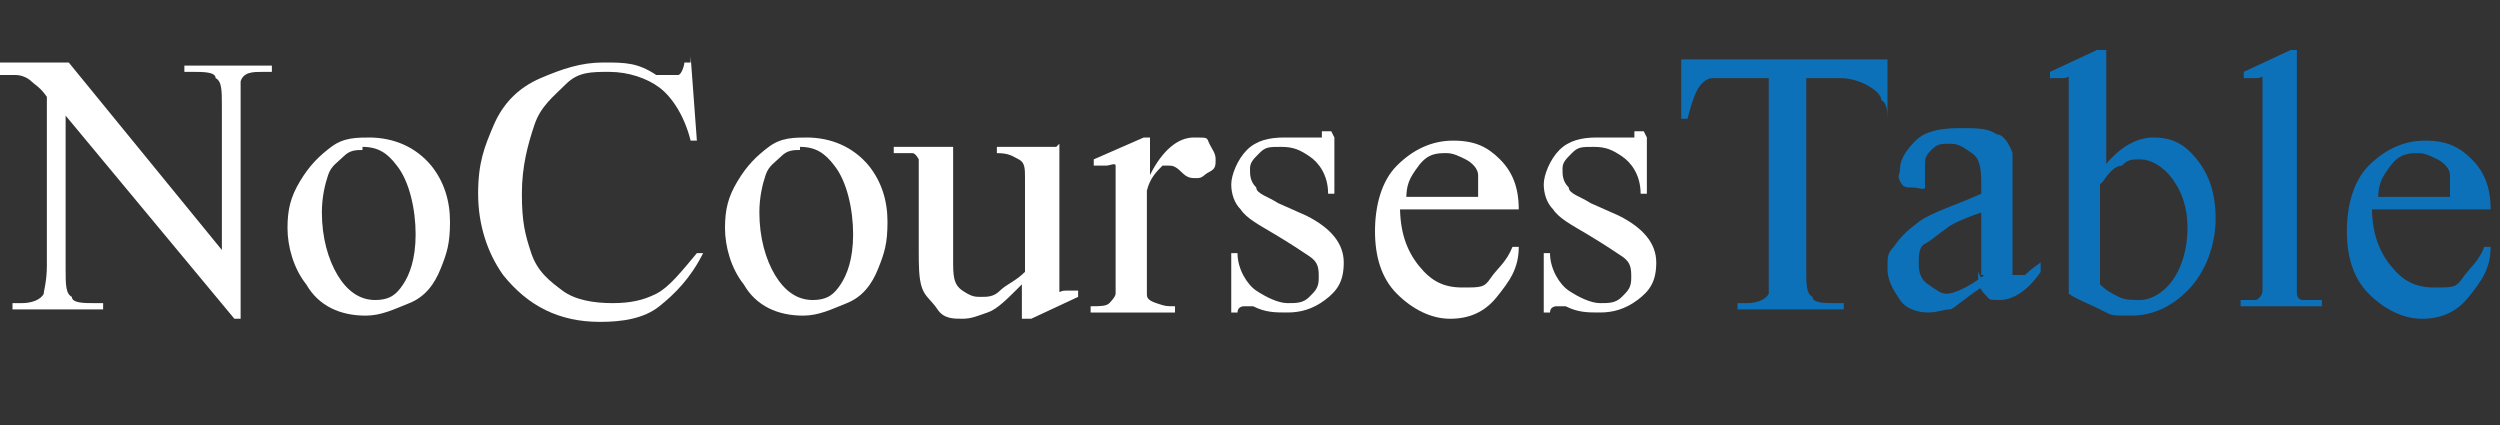 <?xml version="1.0" encoding="UTF-8"?>
<svg id="Layer_2" xmlns="http://www.w3.org/2000/svg" version="1.1" viewBox="0 0 80 13.6">
  <rect x="0" y="0" width="80" height="13.6" fill="#333333" stroke="none"/>
  <!-- Generator: Adobe Illustrator 29.2.1, SVG Export Plug-In . SVG Version: 2.1.0 Build 116)  -->
  <defs>
    <style>
      .st0 {
        fill: #fff;
      }

      .st1 {
        fill: #0d71ba;
      }
    </style>
  </defs>
  <path class="st0" d="M0,2h2.2l4.9,6V3.4c0-.5,0-.8-.2-.9,0-.2-.4-.2-.7-.2h-.3v-.2h2.8v.2h-.3c-.3,0-.6,0-.7.3,0,0,0,.4,0,.9v6.7h-.2L2.1,3.7v4.9c0,.5,0,.8.2.9,0,.2.4.2.7.2h.3v.2H.4v-.2h.3c.3,0,.6-.1.7-.3,0-.1.1-.4.1-.9V3.1c-.2-.3-.4-.4-.5-.5s-.3-.2-.5-.2H0v-.4Z"/>
  <path class="st0" d="M11.8,4.4c.8,0,1.5.3,2,.9.4.5.6,1.1.6,1.8s-.1,1-.3,1.5-.5.9-1,1.1-.9.4-1.4.4c-.8,0-1.5-.3-1.9-1-.4-.5-.6-1.2-.6-1.8s.1-1,.4-1.5.6-.8,1-1.1.8-.3,1.3-.3h-.1ZM11.6,4.8c-.2,0-.4,0-.6.2s-.4.3-.5.6-.2.7-.2,1.2c0,.8.2,1.5.5,2s.7.8,1.2.8.7-.2.9-.5.4-.8.4-1.6-.2-1.7-.6-2.2c-.3-.4-.6-.6-1.1-.6h0Z"/>
  <path class="st0" d="M22.1,1.8l.2,2.7h-.2c-.2-.8-.6-1.4-1-1.7s-1-.5-1.6-.5-1,0-1.4.4-.8.7-1,1.3-.4,1.3-.4,2.2.1,1.3.3,1.9.6.9,1,1.2,1,.4,1.6.4,1-.1,1.4-.3.8-.7,1.3-1.3h.2c-.4.8-.9,1.3-1.4,1.7s-1.2.5-1.9.5c-1.3,0-2.3-.5-3.1-1.5-.5-.7-.8-1.6-.8-2.6s.2-1.5.5-2.2.8-1.2,1.5-1.5,1.3-.5,2-.5,1.1,0,1.7.4c.2,0,.3,0,.4,0s.2,0,.3,0c.1,0,.2-.3.2-.4h.2v-.2Z"/>
  <path class="st0" d="M25.8,4.4c.8,0,1.5.3,2,.9.4.5.6,1.1.6,1.8s-.1,1-.3,1.5-.5.9-1,1.1-.9.4-1.4.4c-.8,0-1.5-.3-1.9-1-.4-.5-.6-1.2-.6-1.8s.1-1,.4-1.5.6-.8,1-1.1.8-.3,1.3-.3h-.1ZM25.6,4.8c-.2,0-.4,0-.6.2s-.4.3-.5.6-.2.7-.2,1.2c0,.8.2,1.5.5,2s.7.8,1.2.8.7-.2.9-.5.4-.8.4-1.6-.2-1.7-.6-2.2c-.3-.4-.6-.6-1.1-.6h0Z"/>
  <path class="st0" d="M33.9,4.6v4.4c0,.1,0,.2,0,.3s0,0,.2,0h.4v.2l-1.5.7h-.3v-1.1c-.5.5-.8.8-1.1.9s-.5.2-.8.2-.6,0-.8-.3-.4-.4-.5-.7-.1-.7-.1-1.2v-2.9c0,0-.1-.2-.2-.2h-.6v-.2h1.9v3.6c0,.5,0,.8.3,1s.4.2.6.2.4,0,.6-.2.5-.3.8-.6v-3c0-.3,0-.5-.2-.6s-.3-.2-.7-.2v-.2h1.9Z"/>
  <path class="st0" d="M36.8,4.4v1.2c.4-.8.9-1.2,1.4-1.2s.4,0,.5.2.2.3.2.5,0,.3-.2.4-.2.2-.4.2-.3,0-.5-.2-.3-.2-.4-.2,0,0-.2,0c-.2.2-.4.4-.5.8v2.6c0,.3,0,.5,0,.7,0,.1,0,.2.3.3s.3.1.6.1v.2h-2.7v-.2c.3,0,.5,0,.6-.1,0,0,.2-.2.2-.3v-3.8c0,0,0-.2,0-.3s-.2,0-.3,0h-.4v-.2l1.6-.7h.2Z"/>
  <path class="st0" d="M42.7,4.4v1.8h-.2c0-.6-.3-1-.6-1.2s-.5-.3-.9-.3-.5,0-.7.2-.3.3-.3.5,0,.4.2.6c0,.2.4.3.7.5l.9.4c.8.4,1.2.9,1.2,1.5s-.2.9-.6,1.2-.8.4-1.2.4-.7,0-1.1-.2h-.3c0,0-.2,0-.2.2h-.2v-1.9h.2c0,.5.3,1,.6,1.2s.7.4,1,.4.5,0,.7-.2.3-.3.3-.6,0-.5-.3-.7-.6-.4-1.1-.7-.9-.5-1.1-.8c-.2-.2-.3-.5-.3-.8s.2-.8.5-1.1.7-.4,1.2-.4.5,0,.8,0h.4q.1,0,0,0v-.2h.3,0Z"/>
  <path class="st0" d="M44.8,6.6c0,.8.2,1.4.6,1.9s.8.7,1.4.7.7,0,.9-.3.5-.5.7-1h.2c0,.7-.3,1.1-.7,1.6s-.9.7-1.5.7-1.2-.3-1.7-.8-.7-1.2-.7-2,.2-1.6.7-2.1,1.1-.8,1.8-.8,1.1.2,1.5.6.6.9.6,1.6h-3.8ZM44.8,6.3h2.5c0-.3,0-.6,0-.7,0-.2-.2-.4-.4-.5s-.4-.2-.6-.2c-.3,0-.6,0-.9.4s-.4.6-.4,1.1h0Z"/>
  <path class="st0" d="M52.7,4.4v1.8h-.2c0-.6-.3-1-.6-1.2s-.5-.3-.9-.3-.5,0-.7.2-.3.3-.3.5,0,.4.2.6c0,.2.4.3.7.5l.9.4c.8.4,1.2.9,1.2,1.5s-.2.9-.6,1.2-.8.4-1.2.4-.7,0-1.1-.2h-.3c0,0-.2,0-.2.2h-.2v-1.9h.2c0,.5.3,1,.6,1.2s.7.4,1,.4.5,0,.7-.2.3-.3.3-.6,0-.5-.3-.7-.6-.4-1.1-.7-.9-.5-1.1-.8c-.2-.2-.3-.5-.3-.8s.2-.8.5-1.1.7-.4,1.2-.4.5,0,.8,0h.4q.1,0,0,0v-.2h.3,0Z"/>
  <path class="st1" d="M60.4,2v1.9h0c0-.3,0-.6-.2-.7,0-.2-.3-.4-.5-.5s-.5-.2-.8-.2h-1.1v6.1c0,.5,0,.8.2.9,0,.2.4.2.7.2h.3v.2h-3.4v-.2h.3c.3,0,.6-.1.7-.3,0-.1,0-.4,0-.9V2.5h-1.8c-.2,0-.4.2-.5.4s-.2.5-.3.9h-.2v-1.9h6.6Z"/>
  <path class="st1" d="M63.4,9.2c-.6.4-.9.7-1,.7-.2,0-.4.1-.7.1s-.7-.1-.9-.4-.4-.6-.4-1,0-.5.2-.7c.2-.3.4-.5.8-.8s1.1-.5,2-.9v-.2c0-.5,0-.9-.3-1.1s-.4-.3-.7-.3-.4,0-.6.2-.2.3-.2.5v.3c0,.2,0,.3,0,.4s-.2,0-.4,0-.3,0-.4-.2,0-.2,0-.4c0-.3.2-.6.5-.9s.8-.4,1.4-.4.9,0,1.2.2c.2,0,.4.3.5.6,0,.2,0,.5,0,1v2.9h.4s.2-.2.5-.4v.3c-.4.6-.9.9-1.3.9s-.3,0-.5-.2-.2-.4-.2-.7l.2.4ZM63.4,8.8v-2c-.6.2-1,.4-1.1.5-.3.2-.5.4-.7.5s-.2.4-.2.6,0,.5.3.7.4.3.6.3.7-.2,1.2-.6h0Z"/>
  <path class="st1" d="M67.2,5.5c.5-.7,1.1-1.1,1.7-1.1s1,.2,1.4.7.6,1.1.6,1.9-.3,1.7-.9,2.3c-.5.5-1.1.8-1.8.8s-.6,0-1-.2-.7-.3-1-.5V2.8c0,0,0-.2,0-.3s0,0-.2,0h-.4v-.2l1.5-.7h.3v3.9h0ZM67.2,5.9v3.2c.2.2.4.3.6.4s.4.1.7.1.7-.2,1-.6.5-1,.5-1.7-.2-1.2-.5-1.6-.7-.6-1-.6-.4,0-.6.2c-.2,0-.4.2-.6.5h0Z"/>
  <path class="st1" d="M73.5,1.6v7.8c0,0,0,.2.2.2h.6v.2h-2.6v-.2h.5c0,0,.2-.1.2-.3V2.8c0,0,0-.2,0-.3s0,0-.2,0h-.4v-.2l1.5-.7s.3,0,.3,0Z"/>
  <path class="st1" d="M75.9,6.6c0,.8.2,1.4.6,1.9s.8.7,1.4.7.7,0,.9-.3.5-.5.7-1h.2c0,.7-.3,1.1-.7,1.6s-.9.7-1.5.7-1.2-.3-1.7-.8-.7-1.2-.7-2,.2-1.6.7-2.1,1.1-.8,1.8-.8,1.1.2,1.5.6.6.9.6,1.6h-3.8ZM75.9,6.3h2.5c0-.3,0-.6,0-.7,0-.2-.2-.4-.4-.5s-.4-.2-.6-.2c-.3,0-.6,0-.9.4s-.4.6-.4,1.1h0Z"/>
</svg>